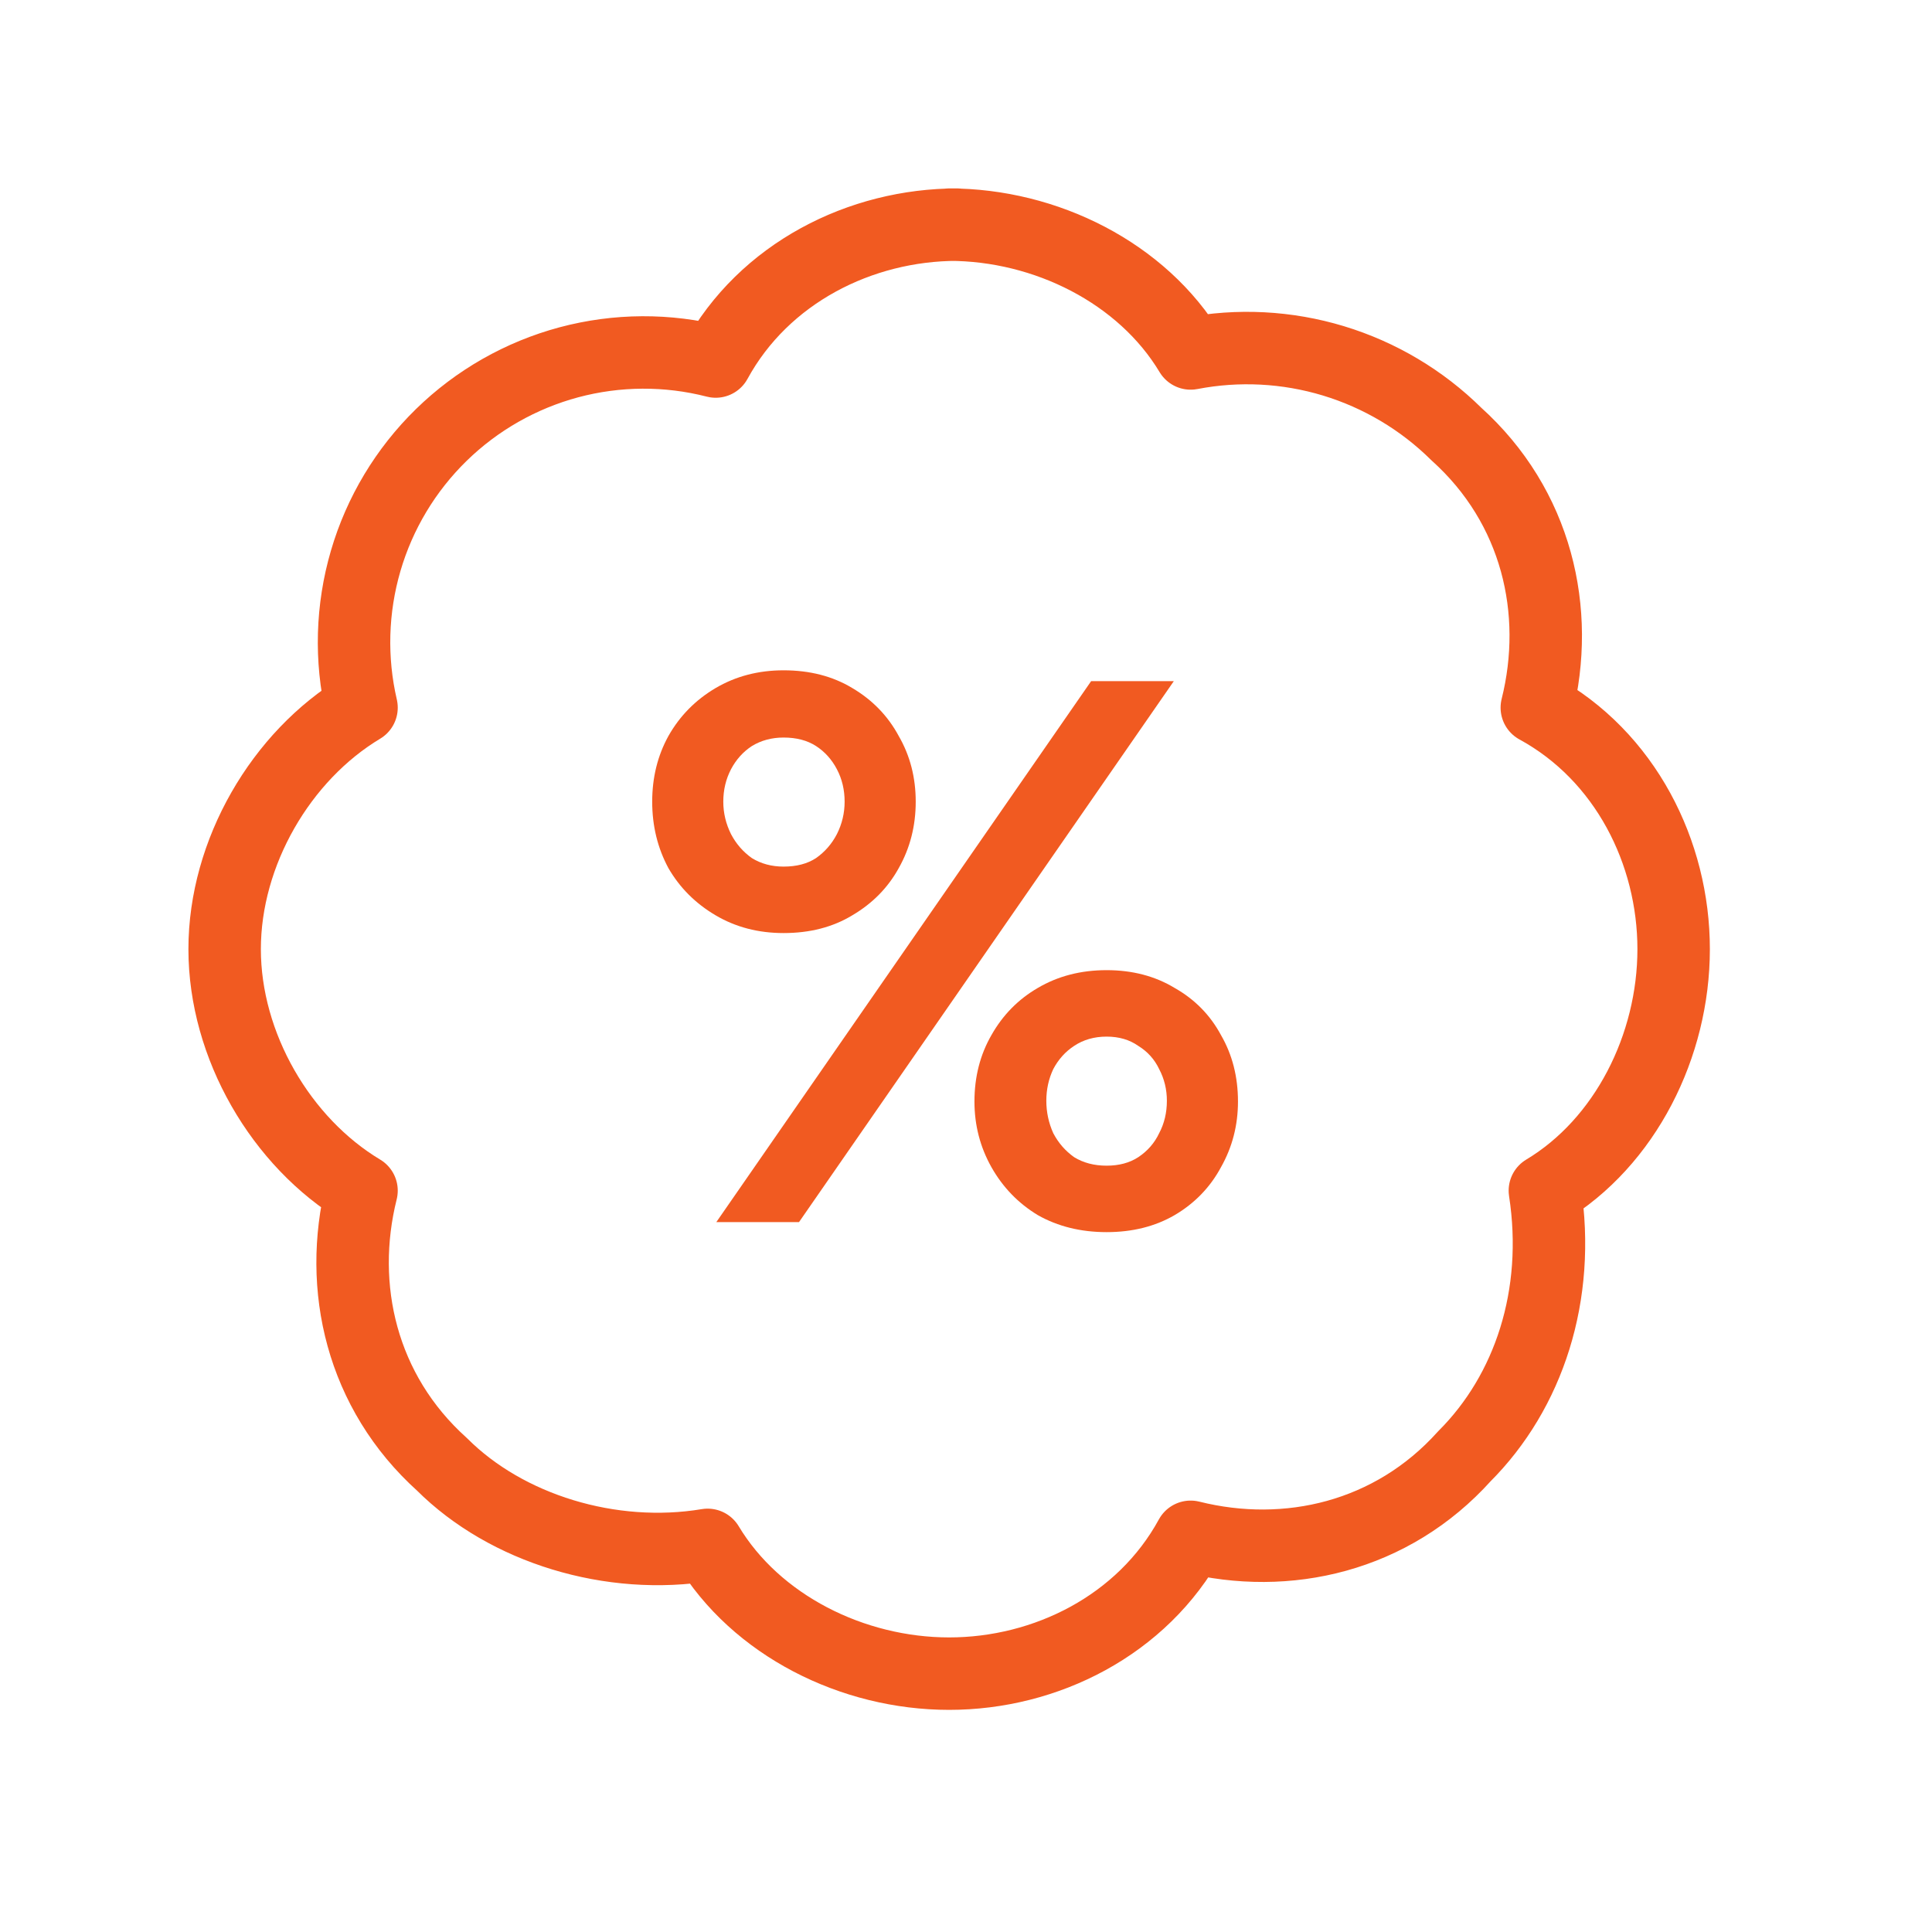 <svg width="40" height="40" viewBox="0 0 40 40" fill="none" xmlns="http://www.w3.org/2000/svg">
<path d="M19.818 4.651C17.818 4.651 15.818 5.651 14.818 7.485C13.82 7.229 12.773 7.235 11.778 7.501C10.783 7.768 9.873 8.286 9.136 9.006C8.399 9.726 7.86 10.623 7.571 11.612C7.282 12.601 7.252 13.648 7.485 14.651C5.818 15.651 4.651 17.651 4.651 19.651C4.651 21.651 5.818 23.651 7.485 24.651C6.985 26.651 7.485 28.818 9.151 30.318C10.485 31.651 12.651 32.318 14.651 31.985C15.651 33.651 17.651 34.651 19.651 34.651C21.651 34.651 23.651 33.651 24.651 31.818C26.651 32.318 28.818 31.818 30.318 30.151C31.651 28.818 32.318 26.818 31.985 24.651C33.651 23.651 34.651 21.651 34.651 19.651C34.651 17.651 33.651 15.651 31.818 14.651C32.318 12.651 31.818 10.485 30.151 8.985C29.439 8.281 28.566 7.762 27.607 7.471C26.649 7.181 25.634 7.128 24.651 7.318C23.651 5.651 21.651 4.651 19.651 4.651H19.818Z" stroke="#f15a21" stroke-width="1.5" stroke-linecap="round" stroke-linejoin="round"/>
<path d="M13.503 16.598C13.503 17.1 13.615 17.558 13.839 17.974C14.074 18.38 14.399 18.705 14.815 18.95C15.231 19.196 15.701 19.318 16.223 19.318C16.767 19.318 17.242 19.196 17.647 18.95C18.063 18.705 18.383 18.38 18.607 17.974C18.842 17.558 18.959 17.1 18.959 16.598C18.959 16.097 18.842 15.644 18.607 15.238C18.383 14.822 18.063 14.492 17.647 14.246C17.242 14.001 16.767 13.878 16.223 13.878C15.701 13.878 15.231 14.001 14.815 14.246C14.399 14.492 14.074 14.822 13.839 15.238C13.615 15.644 13.503 16.097 13.503 16.598ZM14.975 16.598C14.975 16.353 15.029 16.129 15.135 15.926C15.242 15.724 15.386 15.564 15.567 15.446C15.759 15.329 15.978 15.27 16.223 15.27C16.49 15.27 16.714 15.329 16.895 15.446C17.077 15.564 17.221 15.724 17.327 15.926C17.434 16.129 17.487 16.353 17.487 16.598C17.487 16.833 17.434 17.057 17.327 17.27C17.221 17.473 17.077 17.638 16.895 17.766C16.714 17.884 16.49 17.942 16.223 17.942C15.978 17.942 15.759 17.884 15.567 17.766C15.386 17.638 15.242 17.473 15.135 17.27C15.029 17.057 14.975 16.833 14.975 16.598ZM20.175 22.806C20.175 23.297 20.293 23.75 20.527 24.166C20.762 24.582 21.082 24.913 21.487 25.158C21.903 25.393 22.378 25.51 22.911 25.51C23.445 25.51 23.914 25.393 24.319 25.158C24.735 24.913 25.055 24.582 25.279 24.166C25.514 23.75 25.631 23.297 25.631 22.806C25.631 22.294 25.514 21.836 25.279 21.43C25.055 21.014 24.735 20.689 24.319 20.454C23.914 20.209 23.445 20.086 22.911 20.086C22.378 20.086 21.903 20.209 21.487 20.454C21.082 20.689 20.762 21.014 20.527 21.43C20.293 21.836 20.175 22.294 20.175 22.806ZM21.663 22.79C21.663 22.556 21.711 22.337 21.807 22.134C21.914 21.932 22.058 21.772 22.239 21.654C22.431 21.526 22.655 21.462 22.911 21.462C23.167 21.462 23.386 21.526 23.567 21.654C23.759 21.772 23.903 21.932 23.999 22.134C24.106 22.337 24.159 22.556 24.159 22.79C24.159 23.036 24.106 23.26 23.999 23.462C23.903 23.665 23.759 23.83 23.567 23.958C23.386 24.076 23.167 24.134 22.911 24.134C22.655 24.134 22.431 24.076 22.239 23.958C22.058 23.83 21.914 23.665 21.807 23.462C21.711 23.249 21.663 23.025 21.663 22.79ZM22.591 14.102L14.831 25.302H16.543L24.303 14.102H22.591Z" fill="#f15a21"/>
</svg>
